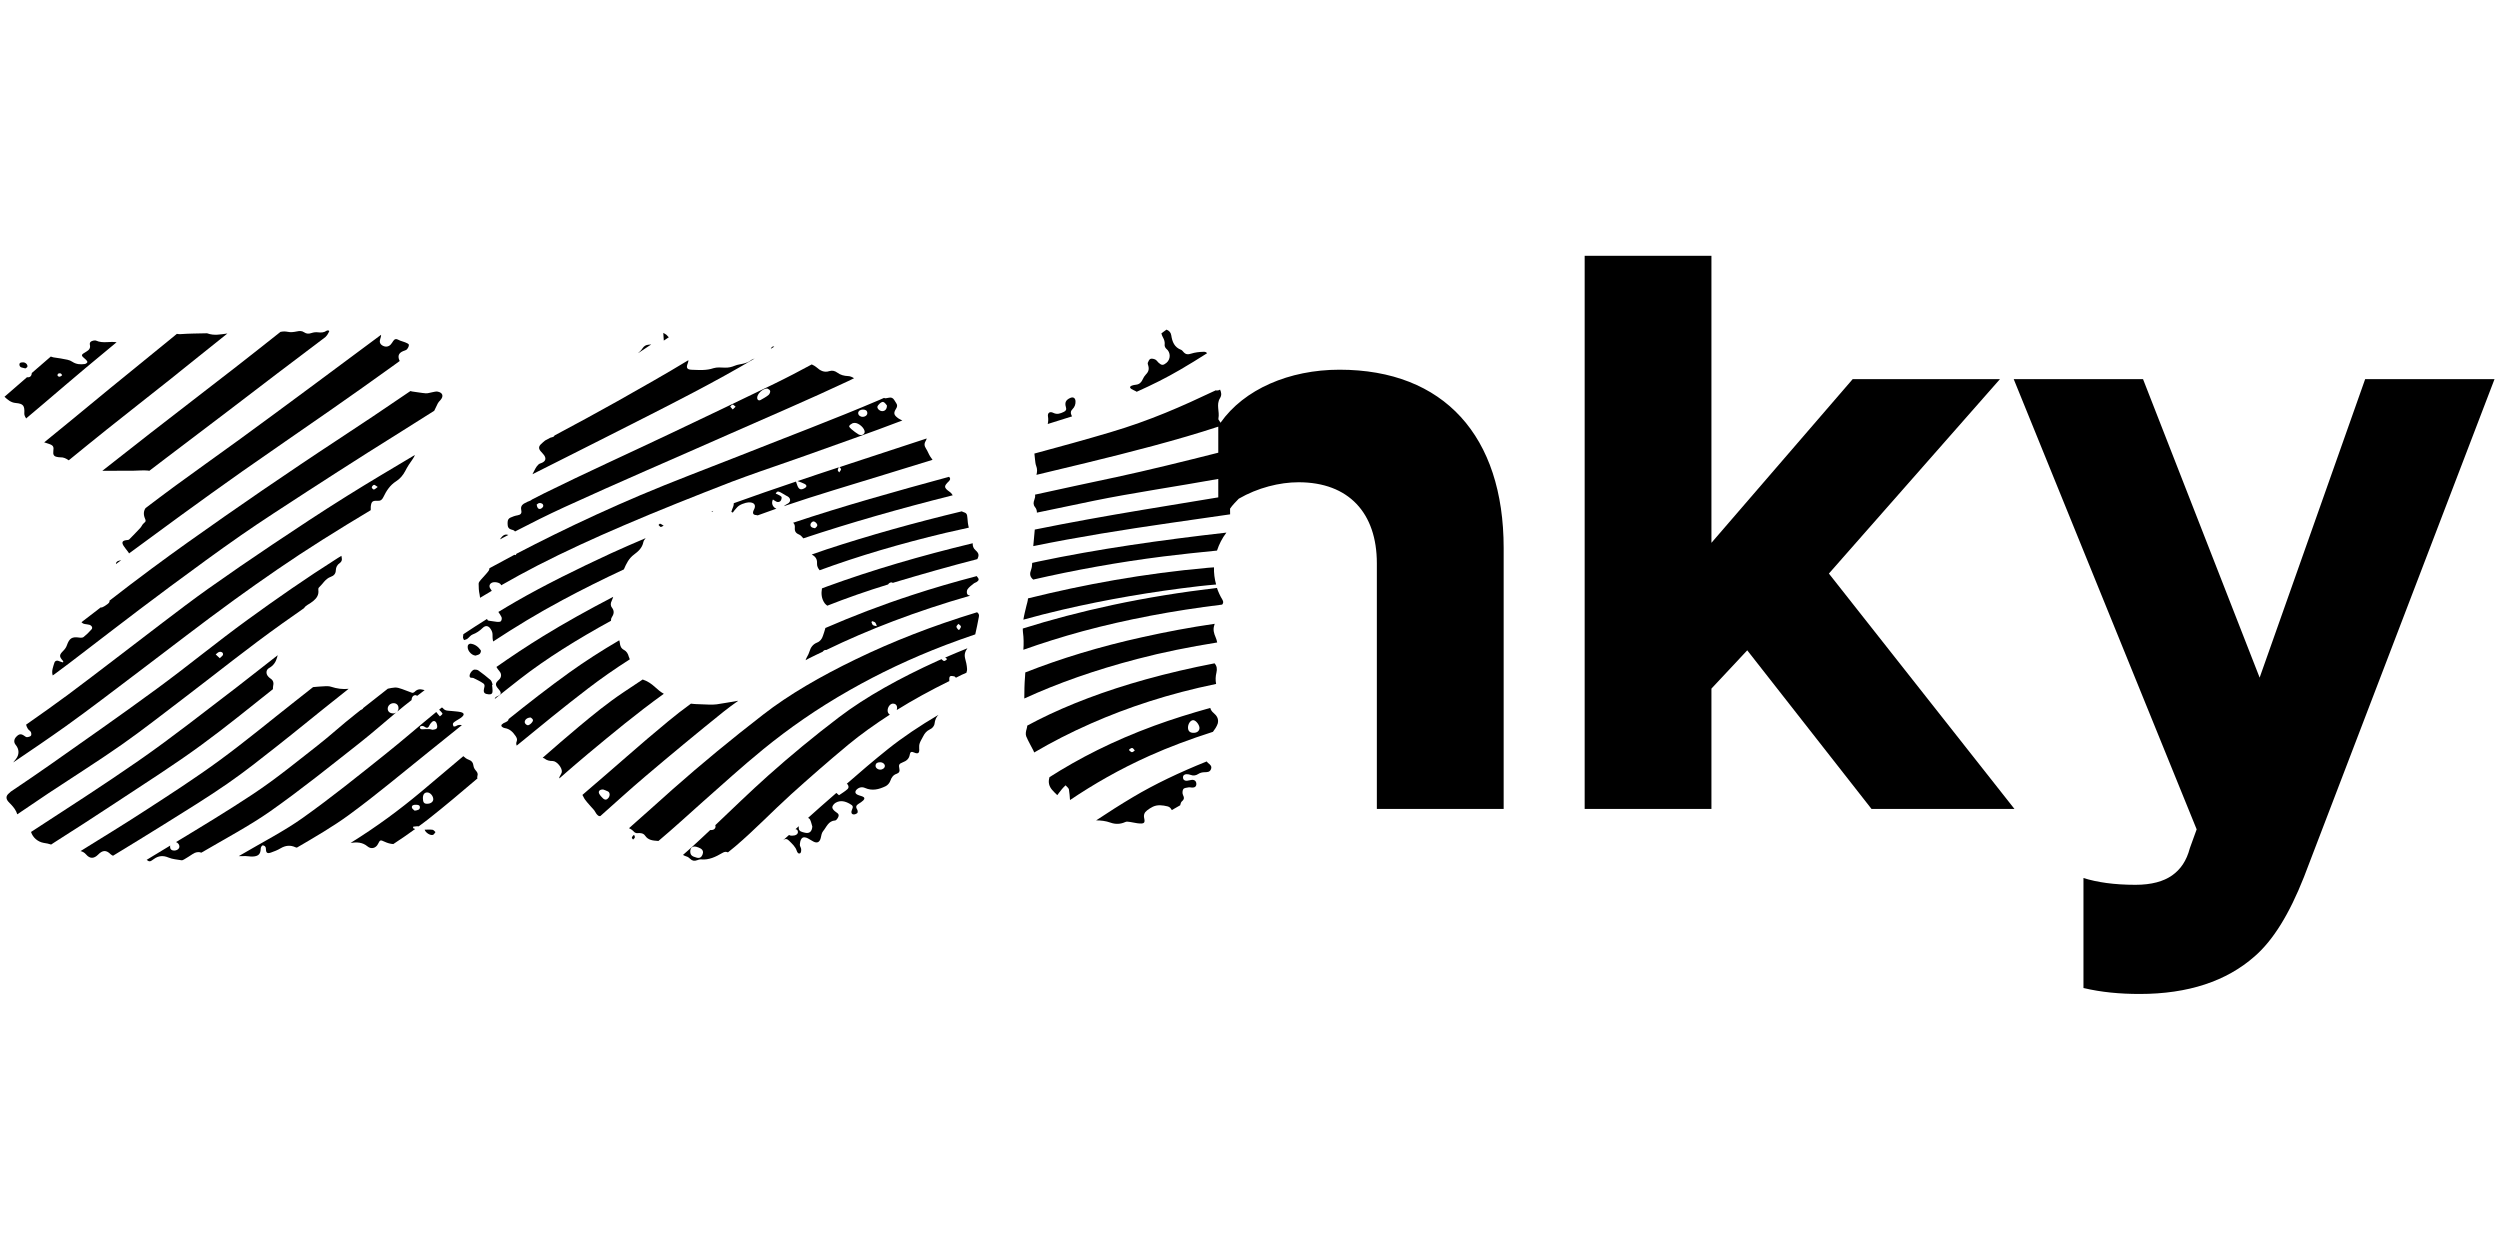 <?xml version="1.0" encoding="UTF-8" standalone="no"?><!DOCTYPE svg PUBLIC "-//W3C//DTD SVG 1.1//EN" "http://www.w3.org/Graphics/SVG/1.1/DTD/svg11.dtd"><svg width="100%" height="100%" viewBox="0 0 1024 512" version="1.1" xmlns="http://www.w3.org/2000/svg" xmlns:xlink="http://www.w3.org/1999/xlink" xml:space="preserve" style="fill-rule:evenodd;clip-rule:evenodd;stroke-linejoin:round;stroke-miterlimit:2;"><title>Zonky</title><desc>Zonky.cz is a unique Czech peer-to-peer (P2P) service that connects people who want the best loan on the market with people who want to cleverly evaluate their savings.The Zonky service is operated by Benxy, which has a license from the Czech National Bank for payment institutions and a license for a non-bank consumer credit provider.</desc>    <g transform="matrix(6.299,0,0,6.299,-2309.9,-418.042)">        <g transform="matrix(1,0,0,1,0,-326.784)">            <path d="M433.255,435.403c1.223,-0.434 2.503,-0.839 3.859,-1.208c2.834,-0.764 5.863,-1.338 9.067,-1.729c0.078,-0.088 0.096,-0.186 0.018,-0.317c-0.152,-0.249 -0.268,-0.507 -0.358,-0.768c-2.328,0.276 -4.595,0.64 -6.787,1.109c-2.073,0.445 -4.015,0.957 -5.837,1.532c0.003,0.078 0,0.158 0.011,0.239c0.052,0.383 0.054,0.758 0.027,1.142" style="fill-rule:nonzero;"/>        </g>        <g transform="matrix(1,0,0,1,0,-330.08)">            <path d="M444.708,434.56c0.359,-0.043 0.719,-0.071 1.08,-0.106c-0.103,-0.369 -0.15,-0.743 -0.138,-1.115c-0.127,0.01 -0.258,0.018 -0.388,0.028c-4.189,0.373 -8.05,1.084 -11.708,1.991l0,0.025c-0.013,0.15 -0.061,0.299 -0.098,0.444c-0.071,0.304 -0.153,0.609 -0.201,0.914c0.83,-0.229 1.671,-0.449 2.548,-0.65c2.829,-0.656 5.775,-1.168 8.905,-1.531" style="fill-rule:nonzero;"/>        </g>        <g transform="matrix(1,0,0,1,0,-312.771)">            <path d="M429.094,420.087c-0.023,0.002 -0.046,0.005 -0.071,0.005c-0.043,-0.065 -0.12,-0.133 -0.12,-0.201c-0.003,-0.06 0.08,-0.123 0.125,-0.186c0.058,0.058 0.156,0.104 0.166,0.169c0.01,0.063 -0.063,0.143 -0.1,0.213m1.267,-0.841c0.033,-0.138 -0.017,-0.223 -0.117,-0.296c-2.914,0.886 -5.518,1.91 -7.873,3.05c-2.307,1.115 -4.373,2.31 -6.038,3.606c-2.06,1.593 -4.027,3.214 -5.878,4.851c-0.956,0.845 -1.88,1.694 -2.845,2.535c0.116,0.05 0.226,0.123 0.337,0.244c0.044,0.05 0.142,0.085 0.209,0.077c0.191,-0.017 0.387,-0.002 0.497,0.159c0.206,0.304 0.506,0.323 0.817,0.346c0.022,0.003 0.04,0 0.06,0c1,-0.841 1.929,-1.7 2.889,-2.553c1.29,-1.14 2.553,-2.29 3.931,-3.415c1.644,-1.338 3.485,-2.634 5.637,-3.851c1.862,-1.057 3.912,-2.044 6.232,-2.928c0.619,-0.236 1.257,-0.462 1.907,-0.683c0.092,-0.377 0.158,-0.76 0.235,-1.142" style="fill-rule:nonzero;"/>        </g>        <g transform="matrix(1,0,0,1,0,-309.111)">            <path d="M412.383,431.07c-0.075,0.163 -0.184,0.228 -0.37,0.178c-0.313,-0.08 -0.411,-0.168 -0.419,-0.394c-0.002,-0.249 0.143,-0.371 0.383,-0.317c0.098,0.026 0.198,0.063 0.287,0.113c0.162,0.096 0.198,0.241 0.119,0.42m15.786,-12.833c0.035,0.021 0.068,0.048 0.103,0.066c-0.002,0.024 -0.002,0.047 -0.002,0.073c-0.061,0.03 -0.131,0.098 -0.179,0.082c-0.058,-0.017 -0.108,-0.068 -0.158,-0.117c-0.077,0.037 -0.16,0.07 -0.238,0.102c-2.478,1.125 -4.665,2.335 -6.419,3.666c-1.639,1.245 -3.17,2.513 -4.613,3.799c-1.198,1.069 -2.305,2.152 -3.443,3.229c0.008,0.027 0.023,0.055 0.018,0.085c-0.005,0.143 -0.121,0.235 -0.295,0.233c-0.018,0 -0.033,-0.004 -0.049,-0.007c-0.397,0.376 -0.798,0.751 -1.21,1.125c-0.185,0.165 -0.372,0.334 -0.563,0.497c0.073,0.037 0.145,0.078 0.228,0.1c0.09,0.023 0.172,0.088 0.24,0.153c0.13,0.133 0.273,0.156 0.444,0.093c0.082,-0.03 0.178,-0.062 0.26,-0.055c0.521,0.051 0.963,-0.171 1.388,-0.419c0.131,-0.078 0.231,-0.096 0.364,-0.038c0.15,-0.125 0.313,-0.25 0.458,-0.373c1.306,-1.11 2.391,-2.26 3.631,-3.385c1.208,-1.09 2.446,-2.174 3.741,-3.249c0.815,-0.673 1.723,-1.318 2.696,-1.949c-0.085,-0.055 -0.141,-0.142 -0.143,-0.253c-0.007,-0.233 0.165,-0.465 0.349,-0.465c0.155,0 0.26,0.103 0.265,0.25c0,0.057 -0.007,0.112 -0.021,0.17c1.048,-0.656 2.198,-1.283 3.426,-1.889c-0.003,-0.009 -0.01,-0.017 -0.01,-0.025c0,-0.095 -0.01,-0.222 0.045,-0.274c0.05,-0.046 0.183,-0.027 0.276,-0.004c0.042,0.007 0.075,0.058 0.112,0.09c0.133,-0.063 0.255,-0.13 0.388,-0.195c0.096,-0.043 0.196,-0.084 0.291,-0.126c0.03,-0.086 0.051,-0.174 0.043,-0.269c-0.013,-0.223 -0.065,-0.447 -0.125,-0.665c-0.065,-0.254 0,-0.463 0.15,-0.661c-0.492,0.198 -0.975,0.399 -1.448,0.605" style="fill-rule:nonzero;"/>        </g>        <g transform="matrix(1,0,0,1,0,-334.946)">            <path d="M433.891,439.001c2.689,-0.617 5.498,-1.129 8.459,-1.504c1.153,-0.146 2.325,-0.264 3.496,-0.382c0.135,-0.409 0.331,-0.803 0.611,-1.169c-4.222,0.479 -8.358,1.064 -12.257,1.887c-0.126,0.028 -0.246,0.055 -0.371,0.083c-0.007,0.151 -0.018,0.299 -0.068,0.432c-0.1,0.261 -0.1,0.452 0.123,0.642c0.005,0.003 0.005,0.008 0.007,0.01" style="fill-rule:nonzero;"/>        </g>        <g transform="matrix(1,0,0,1,0,-308.614)">            <path d="M406.278,426.859c-0.101,0.139 -0.231,0.158 -0.362,0.033c-0.092,-0.088 -0.182,-0.186 -0.242,-0.296c-0.078,-0.159 0.019,-0.281 0.253,-0.279c0.075,0.03 0.208,0.068 0.323,0.13c0.128,0.076 0.133,0.272 0.028,0.412m6.031,-6.081c-0.221,-0.01 -0.449,-0.01 -0.669,-0.043c-0.522,0.38 -1.02,0.764 -1.491,1.156c-1.815,1.493 -3.498,3.015 -5.267,4.519c-0.098,0.088 -0.201,0.175 -0.301,0.261c0.02,0.038 0.043,0.068 0.063,0.115c0.054,0.131 0.151,0.249 0.243,0.361c0.145,0.179 0.308,0.343 0.456,0.515c0.058,0.071 0.09,0.159 0.145,0.232c0.103,0.127 0.163,0.171 0.258,0.153c0.963,-0.853 1.897,-1.71 2.894,-2.556c1.674,-1.421 3.383,-2.837 5.131,-4.241c0.294,-0.236 0.617,-0.467 0.935,-0.695c-0.007,0 -0.012,-0.006 -0.02,-0.003c-0.456,0.076 -0.915,0.161 -1.373,0.228c-0.158,0.023 -0.321,0.018 -0.481,0.018c-0.173,-0.002 -0.348,-0.012 -0.523,-0.02" style="fill-rule:nonzero;"/>        </g>        <g transform="matrix(1,0,0,1,0,-326.874)">            <path d="M423.476,433.889c-0.052,-0.038 -0.068,-0.133 -0.103,-0.201c0.02,-0.017 0.041,-0.035 0.058,-0.055c0.065,0.03 0.15,0.043 0.192,0.091c0.053,0.065 0.071,0.155 0.104,0.233c-0.083,-0.02 -0.186,-0.02 -0.251,-0.068m6.745,-3.186c-1.448,0.379 -2.856,0.788 -4.207,1.233c-2.02,0.66 -3.886,1.381 -5.64,2.143l0,0.026c-0.04,0.163 -0.101,0.322 -0.153,0.482c-0.063,0.203 -0.185,0.362 -0.383,0.439c-0.271,0.109 -0.414,0.315 -0.494,0.583c-0.037,0.11 -0.08,0.223 -0.143,0.319c-0.049,0.078 -0.077,0.163 -0.11,0.243c0.088,-0.045 0.17,-0.093 0.259,-0.138c0.275,-0.143 0.575,-0.276 0.856,-0.414c0.05,-0.068 0.115,-0.113 0.186,-0.115c0.014,-0.003 0.025,0.005 0.039,0.007c2.75,-1.336 5.846,-2.526 9.362,-3.535c-0.076,-0.018 -0.148,-0.043 -0.18,-0.091c-0.054,-0.072 -0.043,-0.251 0.014,-0.331c0.1,-0.143 0.255,-0.251 0.393,-0.364c0.056,-0.048 0.128,-0.063 0.188,-0.1c0.171,-0.109 0.178,-0.193 0.045,-0.344c-0.014,-0.015 -0.019,-0.028 -0.032,-0.043" style="fill-rule:nonzero;"/>        </g>        <g transform="matrix(1,0,0,1,0,-309.209)">            <path d="M444.255,423.226c-0.213,-0.017 -0.318,-0.168 -0.291,-0.411c0.032,-0.241 0.198,-0.429 0.361,-0.407c0.175,0.025 0.403,0.344 0.381,0.535c-0.023,0.196 -0.201,0.308 -0.451,0.283m-3.938,1.261c-0.058,0.002 -0.119,-0.073 -0.179,-0.113c0,-0.028 0.005,-0.054 0.005,-0.079c0.068,-0.029 0.143,-0.097 0.195,-0.08c0.065,0.018 0.111,0.104 0.163,0.161c-0.059,0.041 -0.12,0.111 -0.185,0.111m5.44,-1.574c0.055,-0.094 0.11,-0.193 0.14,-0.294c0.07,-0.29 -0.053,-0.5 -0.273,-0.683c-0.125,-0.103 -0.186,-0.211 -0.215,-0.327c-1.266,0.352 -2.487,0.734 -3.644,1.158c-2.688,0.987 -4.893,2.121 -6.816,3.347c-0.001,0.007 0,0.017 -0.001,0.025c-0.091,0.314 -0.018,0.572 0.18,0.803c0.103,0.123 0.22,0.229 0.333,0.339c0.101,-0.133 0.195,-0.266 0.301,-0.392c0.072,-0.09 0.158,-0.167 0.238,-0.248c0.075,0.091 0.2,0.171 0.218,0.269c0.039,0.225 0.053,0.459 0.07,0.69c1.518,-1.02 3.194,-1.994 5.164,-2.877c1.27,-0.57 2.656,-1.088 4.131,-1.56c0.058,-0.083 0.121,-0.165 0.174,-0.25" style="fill-rule:nonzero;"/>        </g>        <g transform="matrix(1,0,0,1,0,-315.202)">            <path d="M433.907,430.376c0.017,0.041 0.035,0.081 0.052,0.123c1.128,-0.664 2.358,-1.298 3.711,-1.893c2.357,-1.036 5.041,-1.931 8.118,-2.563c-0.05,-0.249 -0.037,-0.495 0.021,-0.739c0.054,-0.236 0.032,-0.424 -0.123,-0.602c-1.547,0.299 -3.037,0.645 -4.47,1.044c-2.662,0.741 -5.002,1.628 -7.016,2.642c-0.236,0.118 -0.462,0.243 -0.692,0.364c-0.01,0.073 -0.017,0.143 -0.042,0.219c-0.048,0.145 -0.078,0.338 -0.028,0.474c0.13,0.321 0.316,0.621 0.469,0.931" style="fill-rule:nonzero;"/>        </g>        <g transform="matrix(1,0,0,1,0,-305.234)">            <path d="M423.947,421.647c-0.168,-0.003 -0.313,-0.12 -0.304,-0.264c0.014,-0.174 0.147,-0.213 0.284,-0.215c0.172,-0.01 0.323,0.109 0.321,0.24c0,0.128 -0.141,0.239 -0.301,0.239m-2.175,0.919c0.007,0.007 0.012,0.007 0.02,0.012c0.111,0.091 0.125,0.246 0.03,0.332c-0.158,0.148 -0.35,0.258 -0.556,0.402c-0.068,-0.061 -0.125,-0.106 -0.172,-0.151c-0.344,0.304 -0.69,0.605 -1.036,0.906c-0.268,0.239 -0.534,0.477 -0.801,0.715c0.045,0.031 0.097,0.056 0.127,0.114c0.071,0.143 0.101,0.301 0.147,0.455c-0.027,0.33 -0.194,0.476 -0.507,0.391c-0.154,-0.043 -0.354,-0.061 -0.376,-0.279c-0.005,-0.047 0,-0.093 0.002,-0.138c-0.072,0.062 -0.143,0.128 -0.213,0.193c0.083,0.011 0.15,0.048 0.158,0.174c0.005,0.16 -0.15,0.25 -0.396,0.25c-0.073,0 -0.136,-0.014 -0.183,-0.047c-0.125,0.113 -0.25,0.229 -0.38,0.341c0.132,-0.11 0.255,-0.098 0.375,0.026c0.201,0.201 0.421,0.386 0.511,0.672c0.03,0.098 0.111,0.216 0.223,0.146c0.058,-0.035 0.068,-0.178 0.06,-0.268c-0.007,-0.093 -0.089,-0.186 -0.085,-0.275c0.01,-0.14 0.03,-0.308 0.116,-0.411c0.1,-0.123 0.272,-0.083 0.413,-0.008c0.12,0.063 0.23,0.144 0.351,0.204c0.245,0.128 0.406,0.045 0.476,-0.221c0.037,-0.159 0.06,-0.339 0.155,-0.453c0.226,-0.268 0.339,-0.672 0.789,-0.697c0.056,-0.003 0.115,-0.083 0.154,-0.141c0.125,-0.21 0.084,-0.283 -0.121,-0.417c-0.102,-0.067 -0.225,-0.198 -0.223,-0.298c0.002,-0.104 0.121,-0.242 0.229,-0.302c0.307,-0.172 0.613,-0.09 0.901,0.073c0.228,0.128 0.243,0.176 0.143,0.408c-0.053,0.119 -0.045,0.243 0.075,0.28c0.081,0.025 0.21,-0.022 0.278,-0.085c0.042,-0.032 0.03,-0.176 -0.013,-0.239c-0.11,-0.173 -0.049,-0.271 0.101,-0.364c0.105,-0.065 0.213,-0.133 0.3,-0.218c0.113,-0.108 0.088,-0.206 -0.062,-0.261c-0.106,-0.043 -0.228,-0.063 -0.329,-0.118c-0.152,-0.08 -0.157,-0.211 -0.034,-0.332c0.157,-0.148 0.353,-0.183 0.54,-0.098c0.469,0.208 0.907,0.091 1.329,-0.11c0.138,-0.062 0.27,-0.218 0.318,-0.362c0.077,-0.223 0.19,-0.377 0.411,-0.451c0.163,-0.056 0.213,-0.169 0.173,-0.337c-0.053,-0.239 -0.023,-0.313 0.209,-0.402c0.255,-0.096 0.429,-0.235 0.47,-0.515c0.022,-0.165 0.113,-0.208 0.275,-0.13c0.273,0.123 0.366,0.038 0.336,-0.267c-0.01,-0.115 0,-0.243 0.04,-0.353c0.055,-0.151 0.148,-0.286 0.22,-0.432c0.096,-0.194 0.222,-0.347 0.421,-0.441c0.173,-0.079 0.301,-0.214 0.323,-0.41c0.026,-0.214 0.1,-0.392 0.247,-0.545c-1.208,0.713 -2.316,1.454 -3.287,2.23c-0.928,0.742 -1.808,1.496 -2.672,2.252" style="fill-rule:nonzero;"/>        </g>        <g transform="matrix(1,0,0,1,0,-321.283)">            <path d="M445.695,428.212c-1.601,0.231 -3.149,0.525 -4.655,0.859c-2.844,0.625 -5.377,1.406 -7.66,2.304c-0.004,0.098 -0.012,0.194 -0.018,0.292c-0.039,0.464 -0.044,0.934 -0.047,1.403c2.16,-0.991 4.598,-1.853 7.349,-2.571c1.644,-0.432 3.388,-0.783 5.194,-1.072c-0.022,-0.118 -0.055,-0.231 -0.1,-0.333c-0.113,-0.259 -0.182,-0.503 -0.092,-0.779c0.01,-0.035 0.019,-0.067 0.029,-0.103" style="fill-rule:nonzero;"/>        </g>        <g transform="matrix(1,0,0,1,0,-312.463)">            <path d="M408.5,423.015c-0.401,0.269 -0.804,0.533 -1.203,0.801c-1.099,0.733 -2.037,1.506 -2.969,2.283c-0.797,0.662 -1.564,1.336 -2.332,2.005c0.037,0.016 0.08,0.021 0.11,0.043c0.16,0.133 0.338,0.169 0.541,0.169c0.267,0 0.626,0.439 0.596,0.704c-0.002,0.046 -0.023,0.088 -0.045,0.129c-0.09,0.161 -0.138,0.236 -0.118,0.299c0.607,-0.53 1.215,-1.06 1.847,-1.587c1.586,-1.318 3.172,-2.641 4.948,-3.916c-0.21,-0.116 -0.395,-0.277 -0.574,-0.44c-0.242,-0.221 -0.497,-0.39 -0.801,-0.49" style="fill-rule:nonzero;"/>        </g>        <g transform="matrix(1,0,0,1,0,-332.556)">            <path d="M420.158,437.183c-0.059,0.337 -0.035,0.67 0.18,0.971c0.043,0.058 0.106,0.106 0.166,0.154c1.248,-0.492 2.564,-0.954 3.951,-1.38c0.054,-0.079 0.13,-0.142 0.236,-0.136c0.03,0 0.045,0.024 0.073,0.034c0.042,-0.012 0.085,-0.029 0.13,-0.042c1.751,-0.522 3.53,-1.032 5.367,-1.504c0.123,-0.246 0.108,-0.376 -0.115,-0.577c-0.153,-0.133 -0.192,-0.279 -0.186,-0.455c-3.37,0.811 -6.544,1.74 -9.471,2.81c-0.112,0.04 -0.216,0.085 -0.331,0.125" style="fill-rule:nonzero;"/>        </g>        <g transform="matrix(1,0,0,1,0,-304.147)">            <path d="M443.857,420.856c0.089,-0.005 0.192,0.015 0.28,0.048c0.183,0.069 0.336,0.04 0.503,-0.068c0.108,-0.073 0.259,-0.106 0.396,-0.108c0.173,-0.005 0.336,0 0.414,-0.188c0.087,-0.201 -0.048,-0.304 -0.183,-0.41c-0.04,-0.032 -0.059,-0.071 -0.091,-0.103c-1.778,0.714 -3.382,1.479 -4.791,2.317c-0.834,0.495 -1.625,1.003 -2.397,1.515c0.311,0.002 0.622,0.035 0.93,0.146c0.318,0.115 0.641,0.109 0.964,-0.038c0.086,-0.045 0.213,-0.016 0.321,-0.003c0.211,0.028 0.416,0.09 0.627,0.098c0.29,0.015 0.345,-0.06 0.282,-0.344c-0.049,-0.213 0.016,-0.379 0.186,-0.507c0.121,-0.091 0.243,-0.178 0.381,-0.241c0.305,-0.143 0.629,-0.098 0.947,-0.023c0.15,0.033 0.223,0.134 0.281,0.244c0.183,-0.105 0.361,-0.211 0.546,-0.314c0.02,-0.095 0.05,-0.208 0.116,-0.261c0.157,-0.13 0.147,-0.239 0.065,-0.412c-0.051,-0.103 -0.038,-0.287 0.022,-0.379c0.057,-0.08 0.223,-0.09 0.341,-0.112c0.075,-0.014 0.152,0.011 0.228,0.014c0.155,0.005 0.275,-0.053 0.278,-0.228c0.002,-0.189 -0.118,-0.294 -0.305,-0.271c-0.104,0.01 -0.204,0.047 -0.304,0.055c-0.143,0.013 -0.25,-0.055 -0.258,-0.204c-0.01,-0.141 0.09,-0.218 0.221,-0.223" style="fill-rule:nonzero;"/>        </g>        <g transform="matrix(1,0,0,1,0,-317.148)">            <path d="M401.013,430.673c-0.07,-0.015 -0.165,-0.1 -0.18,-0.171c-0.028,-0.171 0.145,-0.331 0.388,-0.331c0.028,0.029 0.121,0.08 0.143,0.154c0.037,0.11 -0.223,0.373 -0.351,0.348m6.272,-4.895c-0.186,-0.098 -0.253,-0.254 -0.271,-0.46c-0.005,-0.055 -0.022,-0.113 -0.037,-0.168c-1.146,0.671 -2.218,1.361 -3.21,2.069c-1.399,1.004 -2.706,2.029 -3.991,3.057c0.004,0.106 -0.086,0.161 -0.323,0.264l-0.004,0c-0.037,0.033 -0.08,0.066 -0.119,0.095c-0.03,0.054 -0.028,0.104 0.037,0.152c0.048,0.033 0.105,0.065 0.158,0.072c0.331,0.048 0.533,0.254 0.711,0.517c0.078,0.121 0.126,0.216 0.069,0.355c-0.041,0.1 -0.031,0.185 0.004,0.268c1.519,-1.245 3.035,-2.49 4.638,-3.716c0.847,-0.648 1.752,-1.28 2.716,-1.896c-0.024,-0.054 -0.049,-0.107 -0.065,-0.165c-0.05,-0.191 -0.135,-0.349 -0.313,-0.444" style="fill-rule:nonzero;"/>        </g>        <g transform="matrix(1,0,0,1,0,-336.936)">            <path d="M419.494,439.36c0.011,0.007 0.02,0.014 0.033,0.021c0.22,0.124 0.328,0.292 0.31,0.553c-0.012,0.173 0.061,0.322 0.171,0.45c2.513,-0.924 5.257,-1.732 8.173,-2.428c0.499,-0.118 1.02,-0.226 1.526,-0.342c-0.053,-0.202 -0.077,-0.414 -0.09,-0.624c-0.02,-0.262 -0.047,-0.329 -0.303,-0.405c-0.023,-0.008 -0.038,-0.022 -0.06,-0.033c-3.075,0.738 -6.016,1.56 -8.802,2.476c-0.326,0.108 -0.637,0.22 -0.958,0.332" style="fill-rule:nonzero;"/>        </g>        <g transform="matrix(1,0,0,1,0,-302.858)">            <path d="M394.489,421.49c-0.206,0.005 -0.278,-0.09 -0.281,-0.366c0,-0.239 0.1,-0.367 0.278,-0.37c0.198,-0.004 0.401,0.229 0.397,0.45c-0.006,0.164 -0.171,0.286 -0.394,0.286m-0.817,0.449c-0.046,-0.049 -0.171,-0.12 -0.18,-0.203c-0.018,-0.161 0.137,-0.186 0.263,-0.18c0.112,0.002 0.261,0.007 0.258,0.163c0,0.163 -0.143,0.193 -0.341,0.22m0.378,-1.195c-1.355,1.132 -2.846,2.24 -4.542,3.292c0.383,-0.055 0.759,-0.06 1.102,0.228c0.236,0.199 0.543,0.116 0.679,-0.16c0.138,-0.274 0.152,-0.274 0.428,-0.146c0.191,0.09 0.378,0.141 0.567,0.153c0.496,-0.32 0.964,-0.65 1.42,-0.979c-0.046,-0.02 -0.092,-0.038 -0.135,-0.058c0.006,-0.033 0.01,-0.065 0.013,-0.096c0.083,-0.009 0.17,-0.019 0.253,-0.025c0.03,-0.002 0.067,0.003 0.1,0.006c0.201,-0.151 0.408,-0.296 0.599,-0.449c1.12,-0.879 2.17,-1.774 3.222,-2.667c-0.02,-0.045 -0.024,-0.096 -0.002,-0.155c0.05,-0.159 -0.01,-0.249 -0.108,-0.363c-0.071,-0.08 -0.136,-0.192 -0.147,-0.296c-0.024,-0.21 -0.122,-0.338 -0.312,-0.404c-0.14,-0.05 -0.25,-0.135 -0.35,-0.23c-0.93,0.783 -1.85,1.566 -2.787,2.349" style="fill-rule:nonzero;"/>        </g>        <g transform="matrix(1,0,0,1,0,-305.559)">            <path d="M394.82,419.38c-0.05,-0.012 -0.108,-0.04 -0.171,-0.042c-0.103,-0.007 -0.205,0.002 -0.308,0.002c-0.088,0.002 -0.178,0.018 -0.258,-0.002c-0.038,-0.01 -0.081,-0.096 -0.071,-0.133c0.011,-0.036 0.083,-0.075 0.134,-0.078c0.057,0 0.13,0.02 0.177,0.058c0.153,0.115 0.243,0.07 0.311,-0.093c0.01,-0.03 0.03,-0.058 0.047,-0.083c0.086,-0.108 0.19,-0.256 0.327,-0.173c0.085,0.049 0.135,0.226 0.132,0.346c-0.003,0.174 -0.171,0.182 -0.32,0.198m0.45,-1.315c0.018,0.048 0.075,0.085 0.113,0.13c0.038,0.051 0.113,0.125 0.098,0.149c-0.035,0.065 -0.108,0.113 -0.168,0.165c-0.04,-0.042 -0.078,-0.088 -0.115,-0.13c-0.043,-0.051 -0.08,-0.108 -0.121,-0.156c-1.132,0.924 -2.202,1.86 -3.354,2.779c-1.732,1.381 -3.446,2.767 -5.332,4.11c-1.165,0.832 -2.634,1.59 -3.979,2.381c-0.058,0.035 -0.115,0.068 -0.176,0.102c0.153,-0.002 0.309,-0.004 0.461,-0.002c0.143,0.002 0.281,0.035 0.424,0.031c0.401,-0.016 0.535,-0.163 0.543,-0.533c0,-0.07 0.081,-0.193 0.118,-0.193c0.123,-0.003 0.221,0.08 0.219,0.221c0,0.251 0.075,0.331 0.317,0.248c0.218,-0.075 0.439,-0.161 0.637,-0.281c0.323,-0.191 0.639,-0.221 0.977,-0.063c0.027,0.013 0.052,0.01 0.08,0.02c1.191,-0.695 2.383,-1.391 3.39,-2.129c1.807,-1.323 3.421,-2.691 5.109,-4.04c0.747,-0.597 1.488,-1.198 2.232,-1.795c-0.127,-0.033 -0.255,-0.023 -0.395,0.065c-0.04,0.025 -0.143,0.028 -0.151,0.014c-0.027,-0.059 -0.053,-0.149 -0.027,-0.194c0.035,-0.068 0.117,-0.116 0.183,-0.161c0.13,-0.085 0.273,-0.153 0.39,-0.254c0.176,-0.15 0.151,-0.263 -0.075,-0.319c-0.2,-0.044 -0.41,-0.049 -0.616,-0.074c-0.196,-0.021 -0.403,0.009 -0.546,-0.187c-0.01,-0.017 -0.038,-0.027 -0.067,-0.037c-0.053,0.047 -0.115,0.09 -0.169,0.133" style="fill-rule:nonzero;"/>        </g>        <g transform="matrix(1,0,0,1,0,-341.255)">            <path d="M419.582,441.531c0.111,-0.03 0.304,0.164 0.269,0.272c-0.021,0.075 -0.108,0.128 -0.144,0.168c-0.205,-0.028 -0.318,-0.098 -0.295,-0.256c0.01,-0.07 0.098,-0.168 0.17,-0.184m-1.188,0.405c-0.02,0.229 0.059,0.356 0.276,0.444c0.11,0.046 0.193,0.148 0.276,0.249c3.062,-1.02 6.296,-1.941 9.661,-2.787c0.018,-0.005 0.035,-0.008 0.053,-0.013c-0.045,-0.082 -0.105,-0.158 -0.196,-0.223c-0.391,-0.277 -0.392,-0.365 -0.052,-0.693c0.105,-0.104 0.11,-0.196 0.01,-0.286c-3.468,0.944 -6.905,1.905 -10.14,2.987c0.082,0.064 0.125,0.166 0.112,0.322" style="fill-rule:nonzero;"/>        </g>        <g transform="matrix(1,0,0,1,0,-323.006)">            <path d="M399.014,434.663c-0.088,0.041 -0.121,0.098 -0.133,0.161c0.546,-0.435 1.087,-0.871 1.644,-1.303c1.708,-1.328 3.723,-2.581 5.913,-3.781c0,-0.078 0.012,-0.161 0.048,-0.214c0.147,-0.223 0.185,-0.419 0.015,-0.643c-0.105,-0.138 -0.091,-0.293 -0.015,-0.442c0.042,-0.085 0.065,-0.172 0.097,-0.259c-1.593,0.83 -3.126,1.678 -4.548,2.552c-1.067,0.655 -2.077,1.329 -3.046,2.008c0.05,0.094 0.117,0.182 0.193,0.272c0.168,0.191 0.128,0.422 -0.028,0.559c-0.251,0.219 -0.257,0.342 -0.042,0.591c0.23,0.265 0.217,0.361 -0.098,0.499" style="fill-rule:nonzero;"/>        </g>        <g transform="matrix(1,0,0,1,0,-340.768)">            <path d="M412.965,440.399c0.027,0.007 0.058,0.015 0.078,0.007c0.017,-0.004 0.03,-0.027 0.042,-0.052c-0.04,0.012 -0.079,0.03 -0.12,0.045" style="fill-rule:nonzero;"/>        </g>        <g transform="matrix(1,0,0,1,0,-306.512)">            <path d="M376.717,428.737c0.293,-0.213 0.596,-0.246 0.947,-0.096c0.26,0.111 0.563,0.128 0.847,0.177c0.055,0.009 0.125,-0.028 0.18,-0.061c0.183,-0.108 0.363,-0.221 0.541,-0.341c0.201,-0.136 0.389,-0.161 0.573,-0.093c1.517,-0.89 3.146,-1.756 4.476,-2.689c2.075,-1.462 3.939,-2.971 5.843,-4.467c0.824,-0.65 1.573,-1.316 2.36,-1.971c-0.052,0.04 -0.117,0.073 -0.202,0.073c-0.214,0 -0.357,-0.116 -0.361,-0.299c-0.006,-0.196 0.167,-0.364 0.375,-0.367c0.198,-0.003 0.329,0.128 0.326,0.329c0,0.093 -0.038,0.161 -0.08,0.219c0.3,-0.254 0.609,-0.5 0.927,-0.746c0.002,-0.077 0.022,-0.161 0.081,-0.243c0.035,-0.048 0.144,-0.095 0.195,-0.078c0.032,0.01 0.063,0.027 0.095,0.04c0.16,-0.123 0.321,-0.246 0.481,-0.367c-0.035,-0.007 -0.068,-0.02 -0.106,-0.028c-0.207,-0.059 -0.391,-0.027 -0.548,0.142c-0.035,0.037 -0.115,0.072 -0.16,0.058c-0.221,-0.074 -0.431,-0.169 -0.649,-0.242c-0.151,-0.048 -0.309,-0.11 -0.461,-0.101c-0.159,0.011 -0.313,0.041 -0.469,0.076c-0.536,0.419 -1.07,0.838 -1.601,1.258c-0.002,0.002 0,0.002 0,0.005c-0.023,0.058 -0.098,0.103 -0.173,0.13c-0.115,0.093 -0.233,0.184 -0.35,0.277c-0.863,0.675 -1.612,1.375 -2.478,2.05c-1.351,1.053 -2.644,2.122 -4.168,3.134c-1.593,1.057 -3.299,2.089 -5.003,3.119c0.125,0.045 0.223,0.165 0.22,0.296c-0.005,0.145 -0.158,0.259 -0.356,0.256c-0.16,-0.003 -0.252,-0.095 -0.252,-0.253c0.002,-0.026 0.009,-0.048 0.014,-0.073c-0.359,0.218 -0.722,0.436 -1.08,0.653c-0.148,0.094 -0.303,0.185 -0.456,0.278c0.186,0.143 0.226,0.124 0.472,-0.055" style="fill-rule:nonzero;"/>        </g>        <g transform="matrix(1,0,0,1,0,-345.243)">            <path d="M426.969,440.121c-1.905,0.628 -3.816,1.248 -5.713,1.876c0.02,-0.003 0.04,-0.003 0.063,-0.003c0.025,0.047 0.09,0.103 0.08,0.143c-0.02,0.067 -0.078,0.128 -0.12,0.19c-0.032,-0.047 -0.091,-0.095 -0.093,-0.142c0,-0.063 0.043,-0.126 0.067,-0.188c-0.459,0.15 -0.921,0.298 -1.375,0.454c-0.436,0.145 -0.872,0.294 -1.31,0.442c0.172,0.06 0.32,0.11 0.451,0.178c0.176,0.087 0.165,0.203 -0.006,0.291c-0.215,0.118 -0.345,0.08 -0.443,-0.146c-0.035,-0.085 -0.062,-0.178 -0.103,-0.291c-1.365,0.462 -2.721,0.927 -4.044,1.406c0,0.083 -0.008,0.166 -0.043,0.242c-0.052,0.1 -0.076,0.213 -0.115,0.323c0.031,0.015 0.063,0.03 0.096,0.045c0.043,-0.057 0.079,-0.12 0.127,-0.17c0.093,-0.103 0.176,-0.219 0.291,-0.289c0.128,-0.083 0.278,-0.135 0.429,-0.176c0.11,-0.03 0.23,-0.04 0.34,-0.02c0.233,0.043 0.306,0.198 0.208,0.42c-0.013,0.03 -0.027,0.057 -0.043,0.088c-0.082,0.188 -0.035,0.301 0.168,0.308c0.036,0.002 0.063,0.015 0.098,0.02c0.361,-0.13 0.722,-0.263 1.088,-0.391c0.04,-0.016 0.085,-0.028 0.127,-0.043c-0.035,-0.015 -0.069,-0.031 -0.108,-0.058c-0.17,-0.136 -0.217,-0.344 -0.117,-0.54c0.15,0.091 0.301,0.249 0.479,0.111c0.069,-0.05 0.112,-0.241 0.072,-0.289c-0.08,-0.093 -0.225,-0.13 -0.371,-0.206c0.025,-0.03 0.058,-0.11 0.111,-0.126c0.057,-0.019 0.138,0.008 0.195,0.041c0.13,0.065 0.25,0.15 0.375,0.218c0.131,0.063 0.251,0.133 0.255,0.291c0,0.156 -0.122,0.214 -0.241,0.277c-0.061,0.032 -0.114,0.075 -0.166,0.118c2.127,-0.724 4.385,-1.386 6.595,-2.069c1.022,-0.319 2.049,-0.633 3.076,-0.947c-0.044,-0.067 -0.09,-0.132 -0.14,-0.197c-0.11,-0.164 -0.173,-0.363 -0.283,-0.528c-0.117,-0.179 -0.135,-0.324 -0.015,-0.515c0.025,-0.038 0.042,-0.096 0.058,-0.148" style="fill-rule:nonzero;"/>        </g>        <g transform="matrix(1,0,0,1,0,-360.357)">            <path d="M440.281,452.019c0.092,0.057 0.195,0.095 0.293,0.148c0.017,0.01 0.035,0.02 0.05,0.032c1.005,-0.449 1.956,-0.925 2.814,-1.428c0.608,-0.354 1.193,-0.713 1.761,-1.077c-0.04,-0.066 -0.115,-0.1 -0.228,-0.095c-0.271,0.007 -0.551,0.037 -0.807,0.12c-0.2,0.065 -0.343,0.061 -0.481,-0.088c-0.052,-0.052 -0.1,-0.128 -0.162,-0.156c-0.449,-0.165 -0.586,-0.526 -0.651,-0.956c-0.026,-0.175 -0.143,-0.302 -0.309,-0.361c-0.108,0.08 -0.215,0.157 -0.329,0.238l0,0.006c0.016,0.084 0.051,0.172 0.093,0.247c0.093,0.161 0.141,0.322 0.116,0.512c-0.008,0.076 0.047,0.189 0.11,0.242c0.29,0.233 0.295,0.682 0,0.921c-0.205,0.163 -0.303,0.166 -0.496,-0.007c-0.08,-0.068 -0.133,-0.171 -0.221,-0.214c-0.095,-0.045 -0.231,-0.077 -0.318,-0.042c-0.078,0.03 -0.13,0.155 -0.168,0.248c-0.019,0.051 0.008,0.124 0.025,0.181c0.073,0.229 0.021,0.411 -0.15,0.582c-0.085,0.09 -0.16,0.206 -0.21,0.322c-0.089,0.198 -0.221,0.326 -0.444,0.347c-0.09,0.009 -0.178,0.027 -0.264,0.057c-0.135,0.053 -0.149,0.14 -0.024,0.221" style="fill-rule:nonzero;"/>        </g>        <g transform="matrix(1,0,0,1,0,-353.903)">            <path d="M436.422,447.344c-0.01,-0.017 -0.022,-0.037 -0.032,-0.057c-0.076,-0.153 -0.071,-0.286 0.06,-0.412c0.145,-0.143 0.208,-0.324 0.195,-0.525c-0.015,-0.208 -0.155,-0.289 -0.343,-0.203c-0.281,0.123 -0.373,0.299 -0.281,0.595c0.053,0.168 -0.005,0.249 -0.14,0.312c-0.218,0.105 -0.426,0.188 -0.681,0.062c-0.226,-0.115 -0.387,0.003 -0.344,0.246c0.028,0.168 0.016,0.324 -0.017,0.479c0.524,-0.165 1.059,-0.328 1.583,-0.497" style="fill-rule:nonzero;"/>        </g>        <g transform="matrix(1,0,0,1,0,-330.562)">            <path d="M397.097,438.468c0.12,-0.087 0.211,-0.233 0.341,-0.281c0.255,-0.094 0.46,-0.236 0.656,-0.426c0.195,-0.189 0.386,-0.149 0.531,0.085c0.06,0.095 0.111,0.215 0.111,0.323c-0.005,0.161 0.002,0.32 0.042,0.473c1.413,-0.926 2.901,-1.838 4.526,-2.704c1.265,-0.678 2.595,-1.341 3.973,-1.984c0,-0.003 0.003,-0.005 0.003,-0.007c0.155,-0.364 0.32,-0.711 0.661,-0.961c0.271,-0.2 0.529,-0.43 0.602,-0.802c0.02,-0.095 0.082,-0.181 0.153,-0.264c-0.765,0.326 -1.531,0.656 -2.263,0.992c-2.173,1.007 -4.282,2.042 -6.184,3.136c-0.386,0.221 -0.759,0.447 -1.135,0.673c0.075,0.108 0.155,0.216 0.208,0.336c0.031,0.071 0.013,0.198 -0.038,0.261c-0.035,0.051 -0.158,0.053 -0.238,0.049c-0.172,-0.014 -0.34,-0.056 -0.513,-0.071c-0.106,-0.01 -0.143,-0.052 -0.148,-0.125c-0.526,0.329 -1.043,0.662 -1.546,0.998c-0.01,0.063 -0.019,0.131 -0.023,0.199c-0.002,0.058 0.043,0.121 0.066,0.183c0.072,-0.025 0.157,-0.04 0.215,-0.083" style="fill-rule:nonzero;"/>        </g>        <g transform="matrix(1,0,0,1,0,-342.566)">            <path d="M422.13,436.465c0.05,-0.029 0.123,-0.025 0.16,-0.033c0.269,0 0.644,0.342 0.647,0.585c0.003,0.066 -0.073,0.164 -0.138,0.186c-0.074,0.028 -0.19,0.02 -0.258,-0.02c-0.165,-0.098 -0.318,-0.218 -0.468,-0.343c-0.063,-0.053 -0.16,-0.151 -0.146,-0.198c0.026,-0.074 0.123,-0.131 0.203,-0.177m0.689,-0.9c0.146,0.004 0.276,0.039 0.288,0.218c0.011,0.141 -0.127,0.253 -0.303,0.255c-0.163,0 -0.291,-0.11 -0.291,-0.245c0.003,-0.128 0.128,-0.228 0.306,-0.228m1.331,-0.493c0.108,0.039 0.185,0.175 0.233,0.228c0.002,0.241 -0.127,0.365 -0.301,0.367c-0.157,0.002 -0.323,-0.141 -0.321,-0.273c0.006,-0.114 0.269,-0.365 0.389,-0.322m-26.224,12.734c0.256,-0.154 0.504,-0.301 0.762,-0.454c-0.02,-0.033 -0.04,-0.068 -0.07,-0.106c-0.175,-0.214 -0.045,-0.442 0.228,-0.457c0.083,-0.004 0.168,0.008 0.248,0.033c0.118,0.04 0.188,0.098 0.205,0.171c0.773,-0.442 1.563,-0.876 2.388,-1.3c1.754,-0.9 3.638,-1.763 5.58,-2.594c2.273,-0.977 4.638,-1.915 7.031,-2.843c0.288,-0.11 0.581,-0.218 0.877,-0.323c0.004,-0.005 0.01,-0.011 0.015,-0.013c0.003,0 0.003,0.002 0.005,0.005c1.255,-0.457 2.568,-0.889 3.831,-1.343c2.127,-0.766 4.294,-1.514 6.359,-2.307c-0.085,-0.046 -0.173,-0.076 -0.253,-0.133c-0.293,-0.209 -0.348,-0.334 -0.153,-0.636c0.08,-0.126 0.093,-0.238 0.007,-0.359c-0.049,-0.07 -0.087,-0.143 -0.134,-0.213c-0.083,-0.131 -0.198,-0.174 -0.349,-0.138c-0.171,0.04 -0.247,0.051 -0.308,0.01c-0.108,0.047 -0.211,0.092 -0.319,0.141c-2.926,1.249 -6.056,2.422 -9.1,3.632c-2.147,0.849 -4.357,1.675 -6.432,2.556c-1.941,0.824 -3.798,1.678 -5.584,2.556c-0.837,0.412 -1.654,0.826 -2.463,1.248c-0.02,0.03 -0.038,0.063 -0.057,0.093c-0.026,-0.007 -0.053,-0.015 -0.078,-0.025c-0.554,0.291 -1.089,0.585 -1.627,0.876c-0.005,0.06 -0.018,0.118 -0.045,0.158c-0.153,0.214 -0.348,0.397 -0.519,0.6c-0.059,0.07 -0.138,0.163 -0.138,0.246c0,0.236 0.011,0.479 0.063,0.708c0.016,0.073 0.026,0.144 0.031,0.211" style="fill-rule:nonzero;"/>        </g>        <g transform="matrix(1,0,0,1,0,-306.824)">            <path d="M373.091,428.761c0.288,-0.294 0.527,-0.31 0.812,-0.021c0.048,0.048 0.103,0.068 0.155,0.096c1.11,-0.676 2.217,-1.352 3.313,-2.037c1.395,-0.871 2.809,-1.74 4.106,-2.636c1.168,-0.806 2.207,-1.639 3.263,-2.468c1.35,-1.062 2.65,-2.139 3.996,-3.201c0.215,-0.169 0.431,-0.341 0.643,-0.512c-0.38,0.042 -0.761,-0.01 -1.147,-0.136c-0.213,-0.068 -0.468,-0.02 -0.703,-0.014c-0.139,0.002 -0.278,0.029 -0.421,0.035l-0.036,0c-0.403,0.316 -0.801,0.635 -1.207,0.951c-1.629,1.28 -3.185,2.576 -4.906,3.836c-1.527,1.118 -3.198,2.2 -4.869,3.281c-1.346,0.877 -2.754,1.733 -4.144,2.597c0.13,0.033 0.25,0.092 0.364,0.223c0.247,0.291 0.513,0.277 0.781,0.006" style="fill-rule:nonzero;"/>        </g>        <g transform="matrix(1,0,0,1,0,-349.011)">            <path d="M401.783,448.087c0.129,-0.01 0.26,0.053 0.252,0.196c-0.002,0.067 -0.115,0.171 -0.19,0.185c-0.148,0.028 -0.21,-0.088 -0.238,-0.281c0.045,-0.025 0.108,-0.095 0.176,-0.1m12.567,-6.4c0.05,-0.005 0.106,0.073 0.193,0.138c-0.087,0.083 -0.135,0.131 -0.188,0.178c-0.057,-0.062 -0.107,-0.125 -0.163,-0.188c0.053,-0.045 0.1,-0.123 0.158,-0.128m2.253,-1.047c0.038,0.027 0.165,0.075 0.186,0.155c0.022,0.076 -0.038,0.214 -0.108,0.269c-0.155,0.129 -0.336,0.221 -0.511,0.322c-0.113,0.065 -0.218,0 -0.225,-0.134c-0.01,-0.245 0.338,-0.61 0.658,-0.612m-16.667,9.164c0.101,0.026 0.216,0.056 0.263,0.133c1.038,-0.539 2.095,-1.069 3.209,-1.581c3.507,-1.61 7.152,-3.168 10.732,-4.754c2.588,-1.144 5.231,-2.269 7.728,-3.446c0.13,-0.058 0.25,-0.123 0.377,-0.184c-0.115,-0.075 -0.255,-0.138 -0.385,-0.14c-0.261,-0.01 -0.494,-0.068 -0.707,-0.226c-0.153,-0.11 -0.32,-0.158 -0.511,-0.098c-0.338,0.113 -0.593,-0.027 -0.844,-0.251c-0.086,-0.075 -0.194,-0.131 -0.303,-0.183c-0.787,0.426 -1.594,0.85 -2.443,1.262c-2.231,1.083 -4.477,2.154 -6.735,3.227c-2.734,1.298 -5.545,2.568 -8.214,3.887c-0.271,0.135 -0.532,0.273 -0.799,0.408c-0.042,0.043 -0.105,0.076 -0.175,0.101c-0.041,0.017 -0.08,0.033 -0.121,0.047c-0.08,0.044 -0.157,0.081 -0.238,0.124c-0.147,0.101 -0.212,0.221 -0.162,0.449c0.04,0.174 -0.048,0.274 -0.233,0.304c-0.164,0.027 -0.329,0.083 -0.476,0.153c-0.211,0.101 -0.188,0.309 -0.176,0.497c0.01,0.134 0.078,0.229 0.213,0.271" style="fill-rule:nonzero;"/>        </g>        <g transform="matrix(1,0,0,1,0,-309.743)">            <path d="M369.561,430.921c0.16,0.025 0.323,0.052 0.473,0.106c0.063,-0.041 0.126,-0.081 0.185,-0.122c1.348,-0.861 2.699,-1.724 4.014,-2.598c1.887,-1.248 3.842,-2.485 5.588,-3.769c1.621,-1.186 3.109,-2.405 4.636,-3.615c0.004,-0.06 -0.004,-0.125 0.01,-0.183c0.054,-0.214 0.022,-0.385 -0.171,-0.51c-0.055,-0.035 -0.103,-0.08 -0.145,-0.128c-0.164,-0.175 -0.151,-0.439 0.055,-0.552c0.275,-0.153 0.433,-0.379 0.516,-0.67c0.015,-0.053 0.033,-0.108 0.044,-0.164c-0.894,0.686 -1.743,1.378 -2.642,2.064c-2.116,1.607 -4.15,3.232 -6.41,4.801c-2.245,1.561 -4.625,3.09 -6.987,4.627c0.114,0.366 0.443,0.648 0.834,0.713" style="fill-rule:nonzero;"/>        </g>        <g transform="matrix(1,0,0,1,0,-337.502)">            <path d="M399.214,438.943c0.183,-0.095 0.369,-0.19 0.552,-0.288c-0.276,-0.096 -0.411,0.095 -0.552,0.288" style="fill-rule:nonzero;"/>        </g>        <g transform="matrix(1,0,0,1,0,-353.116)">            <path d="M411.795,445.006c1.373,-0.72 2.711,-1.458 3.989,-2.211c-0.106,0.03 -0.208,0.074 -0.301,0.153c-0.108,0.082 -0.248,0.128 -0.379,0.165c-0.205,0.058 -0.424,0.068 -0.616,0.151c-0.208,0.088 -0.411,0.133 -0.636,0.125c-0.25,-0.007 -0.519,-0.037 -0.746,0.035c-0.469,0.16 -0.935,0.119 -1.406,0.103c-0.331,-0.009 -0.386,-0.132 -0.263,-0.433c0.03,-0.079 0.037,-0.138 0.034,-0.189c-1.49,0.907 -3.061,1.788 -4.627,2.674c-1.328,0.748 -2.701,1.487 -4.074,2.22c-0.025,0.054 -0.071,0.099 -0.146,0.11c-0.047,0.007 -0.09,0.022 -0.133,0.038c-0.109,0.057 -0.223,0.12 -0.335,0.18c-0.091,0.071 -0.178,0.151 -0.263,0.231c-0.161,0.151 -0.171,0.291 -0.03,0.462c0.072,0.089 0.163,0.171 0.228,0.263c0.144,0.212 0.1,0.381 -0.133,0.49c-0.075,0.038 -0.168,0.051 -0.226,0.106c-0.083,0.073 -0.151,0.168 -0.205,0.266c-0.071,0.121 -0.126,0.254 -0.196,0.376c1.599,-0.808 3.212,-1.611 4.809,-2.423c1.896,-0.961 3.803,-1.917 5.655,-2.892" style="fill-rule:nonzero;"/>        </g>        <g transform="matrix(1,0,0,1,0,-318.174)">            <path d="M380.978,426.929c0.115,-0.025 0.248,0.033 0.233,0.179c-0.007,0.07 -0.115,0.13 -0.212,0.233c-0.113,-0.103 -0.186,-0.173 -0.264,-0.247c0.08,-0.057 0.153,-0.148 0.243,-0.165m-13.678,9.19c-0.2,0.16 -0.223,0.338 -0.06,0.537c0.056,0.069 0.126,0.132 0.189,0.198c0.18,0.191 0.331,0.391 0.403,0.638c0.683,-0.465 1.365,-0.926 2.054,-1.387c1.584,-1.052 3.232,-2.086 4.751,-3.152c1.44,-1.012 2.756,-2.055 4.114,-3.084c2.105,-1.602 4.114,-3.221 6.324,-4.795c0.459,-0.329 0.927,-0.656 1.396,-0.982c0.055,-0.086 0.128,-0.155 0.227,-0.214c0.138,-0.08 0.273,-0.17 0.399,-0.273c0.213,-0.178 0.353,-0.394 0.313,-0.693c-0.007,-0.052 -0.002,-0.136 0.036,-0.166c0.253,-0.233 0.416,-0.569 0.766,-0.695c0.206,-0.073 0.329,-0.205 0.334,-0.43c0.007,-0.2 0.092,-0.356 0.26,-0.472c0.115,-0.08 0.158,-0.196 0.125,-0.339c-0.01,-0.055 -0.015,-0.09 -0.022,-0.128c-0.086,0.053 -0.173,0.106 -0.258,0.159c-2.054,1.303 -3.976,2.643 -5.836,3.994c-2.037,1.479 -3.879,3.003 -5.898,4.484c-2.28,1.675 -4.648,3.327 -7.001,4.984c-0.819,0.576 -1.659,1.142 -2.503,1.712c-0.037,0.036 -0.06,0.063 -0.113,0.104" style="fill-rule:nonzero;"/>        </g>        <g transform="matrix(1,0,0,1,0,-362.081)">            <path d="M416.836,451.114c-0.005,0.003 -0.005,0.01 -0.007,0.016c0.077,-0.049 0.155,-0.097 0.23,-0.141c-0.09,-0.038 -0.171,0.004 -0.223,0.125" style="fill-rule:nonzero;"/>        </g>        <g transform="matrix(1,0,0,1,0,-361.904)">            <path d="M408.878,450.686c-0.168,0.012 -0.29,0.087 -0.383,0.228c-0.06,0.085 -0.123,0.168 -0.2,0.233c-0.041,0.031 -0.071,0.058 -0.09,0.088c0.288,-0.188 0.568,-0.378 0.852,-0.567c-0.061,0.005 -0.122,0.012 -0.179,0.018" style="fill-rule:nonzero;"/>        </g>        <g transform="matrix(1,0,0,1,0,-328.102)">            <path d="M391.028,425.996c0.05,-0.01 0.125,0.068 0.243,0.138c-0.12,0.085 -0.183,0.158 -0.253,0.166c-0.039,0.005 -0.142,-0.098 -0.135,-0.141c0.01,-0.063 0.086,-0.151 0.145,-0.163m-23.464,18.054c1.157,-0.783 2.312,-1.566 3.425,-2.36c1.629,-1.165 3.164,-2.354 4.73,-3.534c2.077,-1.565 4.094,-3.141 6.236,-4.691c1.824,-1.318 3.704,-2.625 5.719,-3.894c1.022,-0.65 2.081,-1.288 3.142,-1.928c0.002,-0.075 -0.005,-0.148 0.002,-0.224c0.035,-0.341 0.116,-0.403 0.446,-0.384c0.191,0.013 0.293,-0.073 0.373,-0.24c0.193,-0.403 0.431,-0.777 0.824,-1.027c0.261,-0.166 0.452,-0.392 0.6,-0.673c0.14,-0.277 0.313,-0.538 0.493,-0.788c0.06,-0.087 0.105,-0.167 0.135,-0.255c-1.483,0.884 -2.978,1.767 -4.412,2.664c-1.679,1.048 -3.283,2.112 -4.883,3.182c-1.401,0.936 -2.771,1.88 -4.112,2.829c-1.042,0.738 -2.024,1.491 -3.014,2.242c-2.052,1.559 -4.065,3.126 -6.144,4.678c-0.879,0.653 -1.796,1.297 -2.718,1.943c0.045,0.17 0.115,0.321 0.278,0.434c0.057,0.038 0.08,0.206 0.045,0.274c-0.038,0.065 -0.169,0.096 -0.261,0.106c-0.06,0.004 -0.13,-0.051 -0.185,-0.091c-0.206,-0.145 -0.336,-0.128 -0.521,0.07c-0.155,0.163 -0.166,0.364 -0.033,0.522c0.238,0.287 0.242,0.633 0.015,0.922c-0.06,0.075 -0.12,0.15 -0.18,0.223" style="fill-rule:nonzero;"/>        </g>        <g transform="matrix(0.615,-0.788,-0.788,-0.615,514.066,689.267)">            <path d="M410.029,451.818c0.004,0.058 0.005,0.108 0.021,0.166c0.022,0.074 -0.008,0.162 -0.021,0.292c-0.145,-0.129 -0.259,-0.235 -0.374,-0.333c0.125,-0.037 0.25,-0.085 0.374,-0.125" style="fill-rule:nonzero;"/>        </g>        <g transform="matrix(1,0,0,1,0,-337.916)">            <path d="M386.266,434.473c-1.66,1.118 -3.306,2.237 -4.919,3.367c-1.624,1.135 -3.235,2.272 -4.788,3.425c-0.93,0.687 -1.835,1.383 -2.734,2.078c0.028,0.106 -0.04,0.171 -0.258,0.314c-0.028,0.018 -0.053,0.036 -0.083,0.053c-0.108,0.066 -0.173,0.088 -0.223,0.068c-0.418,0.318 -0.834,0.642 -1.253,0.962c0.048,0.057 0.116,0.105 0.216,0.12c0.103,0.02 0.207,0.025 0.305,0.052c0.154,0.054 0.224,0.196 0.131,0.297c-0.158,0.181 -0.329,0.349 -0.516,0.497c-0.065,0.051 -0.188,0.051 -0.281,0.036c-0.474,-0.069 -0.641,0.04 -0.806,0.504c-0.043,0.126 -0.126,0.246 -0.216,0.336c-0.286,0.285 -0.299,0.379 -0.042,0.671c0.009,0.012 0.017,0.035 0.027,0.052c-0.01,0.015 -0.016,0.033 -0.02,0.051c-0.071,-0.023 -0.148,-0.036 -0.215,-0.068c-0.149,-0.078 -0.294,-0.06 -0.345,0.088c-0.082,0.269 -0.201,0.539 -0.109,0.829c0.068,-0.048 0.141,-0.098 0.207,-0.149c1.178,-0.863 2.285,-1.747 3.436,-2.616c1.333,-1.02 2.661,-2.034 4.027,-3.043c1.505,-1.11 3.011,-2.223 4.582,-3.314c1.383,-0.962 2.853,-1.901 4.302,-2.847c1.3,-0.843 2.614,-1.685 3.939,-2.527c1.431,-0.906 2.891,-1.806 4.315,-2.716c0.075,-0.156 0.147,-0.316 0.228,-0.472c0.037,-0.078 0.102,-0.145 0.165,-0.211c0.233,-0.256 0.173,-0.491 -0.165,-0.562c-0.116,-0.025 -0.249,0.025 -0.369,0.043c-0.138,0.022 -0.275,0.077 -0.41,0.067c-0.29,-0.022 -0.586,-0.082 -0.877,-0.117c-0.048,-0.006 -0.083,-0.018 -0.121,-0.03c-0.802,0.544 -1.61,1.091 -2.42,1.637c-1.554,1.044 -3.158,2.078 -4.71,3.125" style="fill-rule:nonzero;"/>        </g>        <g transform="matrix(-0.847,-0.532,-0.532,0.847,924.23,-68.171)">            <path d="M374.58,437.186c0.037,0.049 0.053,0.16 0.022,0.209c-0.004,0.006 -0.016,0.01 -0.022,0.016c-0.047,-0.13 -0.102,-0.26 -0.151,-0.388c0.051,0.053 0.106,0.102 0.151,0.163" style="fill-rule:nonzero;"/>        </g>        <g transform="matrix(1,0,0,1,0,-349.506)">            <path d="M382.123,444.564c-1.335,0.975 -2.71,1.939 -4.035,2.913c-0.65,0.477 -1.284,0.957 -1.913,1.433c-0.13,0.188 -0.15,0.417 -0.037,0.683c0.055,0.123 0.068,0.194 -0.063,0.286c-0.102,0.073 -0.151,0.221 -0.24,0.319c-0.238,0.26 -0.482,0.507 -0.727,0.754c-0.04,0.037 -0.125,0.035 -0.188,0.045c-0.255,0.032 -0.315,0.144 -0.176,0.367c0.088,0.143 0.203,0.266 0.301,0.404c0.028,0.035 0.041,0.063 0.053,0.093c1.105,-0.814 2.21,-1.627 3.325,-2.439c1.331,-0.963 2.661,-1.931 4.027,-2.889c1.886,-1.323 3.813,-2.641 5.712,-3.964c1.411,-0.985 2.816,-1.976 4.197,-2.973c0.115,-0.083 0.225,-0.166 0.343,-0.251c-0.01,-0.021 -0.022,-0.035 -0.03,-0.058c-0.113,-0.287 -0.023,-0.469 0.258,-0.585c0.085,-0.035 0.189,-0.055 0.243,-0.118c0.068,-0.08 0.136,-0.204 0.122,-0.294c-0.009,-0.065 -0.152,-0.12 -0.244,-0.158c-0.138,-0.06 -0.294,-0.083 -0.421,-0.156c-0.151,-0.083 -0.255,-0.072 -0.349,0.066c-0.053,0.083 -0.105,0.168 -0.17,0.238c-0.141,0.151 -0.346,0.171 -0.533,0.061c-0.176,-0.104 -0.204,-0.254 -0.141,-0.437c0.027,-0.079 0.053,-0.163 0.053,-0.247c0,-0.004 -0.005,-0.007 -0.005,-0.012c-1.531,1.14 -3.065,2.279 -4.604,3.419c-1.58,1.171 -3.162,2.339 -4.757,3.5" style="fill-rule:nonzero;"/>        </g>        <g transform="matrix(1,0,0,1,0,-355.165)">            <path d="M373.364,452.145c0.662,0 1.318,0 1.977,-0.003c0.333,0 0.677,-0.045 1.005,-0.01c0.027,0.002 0.045,0.013 0.067,0.018c0.363,-0.277 0.725,-0.555 1.088,-0.829c1.323,-1.009 2.656,-2.013 3.982,-3.02c1.081,-0.824 2.156,-1.65 3.241,-2.474c1.047,-0.792 2.098,-1.589 3.15,-2.382c0.038,-0.04 0.076,-0.082 0.109,-0.126c0.059,-0.077 0.094,-0.17 0.139,-0.256c-0.017,-0.015 -0.035,-0.027 -0.052,-0.045c-0.04,0.005 -0.096,-0.003 -0.128,0.023c-0.171,0.12 -0.354,0.123 -0.556,0.1c-0.133,-0.018 -0.286,0 -0.419,0.045c-0.173,0.06 -0.325,0.06 -0.479,-0.045c-0.145,-0.105 -0.302,-0.095 -0.478,-0.058c-0.19,0.04 -0.404,0.068 -0.589,0.025c-0.168,-0.034 -0.32,-0.028 -0.474,0.005c-0.989,0.782 -1.98,1.568 -2.981,2.346c-1.827,1.423 -3.681,2.837 -5.507,4.26c-1.038,0.807 -2.063,1.617 -3.095,2.426" style="fill-rule:nonzero;"/>        </g>        <g transform="matrix(1,0,0,1,0,-355.666)">            <path d="M371.169,449.502c-0.526,0.432 -1.058,0.864 -1.586,1.295c0.1,0.028 0.205,0.061 0.305,0.098c0.284,0.098 0.331,0.177 0.289,0.478c-0.028,0.218 0.034,0.329 0.218,0.367c0.078,0.015 0.155,0.033 0.231,0.03c0.218,-0.011 0.388,0.079 0.553,0.195c0.824,-0.67 1.641,-1.34 2.479,-2.008c1.342,-1.072 2.715,-2.142 4.063,-3.214c1.265,-1.007 2.505,-2.019 3.776,-3.025c-0.433,0.057 -0.864,0.155 -1.303,-0.008c-0.03,-0.009 -0.062,-0.005 -0.095,-0.005c-0.543,0.015 -1.087,0.013 -1.631,0.053c-0.095,0.005 -0.178,0 -0.258,-0.016c-0.122,0.101 -0.245,0.199 -0.366,0.3c-1.336,1.087 -2.674,2.174 -4.007,3.263c-0.891,0.734 -1.773,1.467 -2.668,2.197" style="fill-rule:nonzero;"/>        </g>        <g transform="matrix(1,0,0,1,0,-357.926)">            <path d="M370.485,448.594c0.106,-0.053 0.206,-0.041 0.266,0.096c-0.09,0.084 -0.185,0.148 -0.291,0.045c-0.025,-0.018 0,-0.129 0.025,-0.141m-2.195,2.592c-0.002,0.087 0.038,0.192 0.091,0.265c0.012,0.018 0.012,0.037 0.022,0.055c0.391,-0.331 0.784,-0.66 1.172,-0.991c0.898,-0.762 1.779,-1.524 2.687,-2.282c0.674,-0.561 1.356,-1.123 2.029,-1.685c-0.438,-0.073 -0.896,0.092 -1.325,-0.103c-0.053,-0.025 -0.133,-0.015 -0.19,-0.003c-0.151,0.031 -0.258,0.104 -0.221,0.282c0.045,0.206 -0.051,0.326 -0.221,0.426c-0.391,0.231 -0.386,0.236 -0.042,0.528c0.05,0.04 0.112,0.13 0.098,0.168c-0.026,0.055 -0.111,0.111 -0.174,0.118c-0.28,0.04 -0.553,0.02 -0.801,-0.145c-0.096,-0.063 -0.208,-0.112 -0.321,-0.134c-0.298,-0.062 -0.593,-0.113 -0.897,-0.152c-0.068,-0.011 -0.125,-0.036 -0.184,-0.056c-0.413,0.359 -0.826,0.712 -1.237,1.069c-0.012,0.209 -0.125,0.304 -0.313,0.276c-0.488,0.422 -0.977,0.847 -1.463,1.271c0.206,0.19 0.413,0.377 0.727,0.404c0.508,0.047 0.589,0.171 0.563,0.689" style="fill-rule:nonzero;"/>        </g>        <g transform="matrix(-0.218,0.976,0.976,0.218,71.36,-355.889)">            <path d="M394.332,418.982c0.187,0.104 0.31,0.468 0.205,0.611c-0.044,0.057 -0.138,0.074 -0.205,0.111c-0.038,-0.071 -0.112,-0.146 -0.106,-0.219c0.013,-0.161 0.066,-0.324 0.106,-0.503" style="fill-rule:nonzero;"/>        </g>        <g transform="matrix(1,0,0,1,0,-318.567)">            <path d="M398.611,429.156c-0.251,-0.222 -0.521,-0.424 -0.79,-0.622c-0.065,-0.047 -0.17,-0.065 -0.253,-0.06c-0.14,0.005 -0.333,0.258 -0.323,0.414c0.01,0.174 0.166,0.093 0.253,0.136c0.216,0.11 0.444,0.211 0.639,0.349c0.161,0.115 0.03,0.301 0.03,0.456c-0.002,0.176 0.085,0.233 0.336,0.257c0.175,0.012 0.238,-0.075 0.235,-0.228c0,-0.129 -0.019,-0.257 -0.033,-0.388c0.016,-0.004 0.031,-0.01 0.041,-0.014c-0.043,-0.101 -0.06,-0.232 -0.135,-0.3" style="fill-rule:nonzero;"/>        </g>        <g transform="matrix(1,0,0,1,0,-298.369)">            <path d="M407.989,419.193c0.013,-0.043 -0.02,-0.096 -0.033,-0.147c-0.017,-0.001 -0.037,-0.004 -0.052,-0.006c-0.04,0.052 -0.093,0.103 -0.108,0.163c-0.008,0.032 0.052,0.082 0.08,0.126c0.04,-0.046 0.097,-0.084 0.113,-0.136" style="fill-rule:nonzero;"/>        </g>        <g transform="matrix(1,0,0,1,0,-322.787)">            <path d="M397.31,431.01c-0.055,-0.008 -0.155,0.052 -0.173,0.102c-0.093,0.277 0.191,0.646 0.493,0.673c0.093,-0.035 0.209,-0.049 0.274,-0.112c0.057,-0.051 0.1,-0.194 0.065,-0.237c-0.16,-0.225 -0.374,-0.394 -0.659,-0.426" style="fill-rule:nonzero;"/>        </g>        <g transform="matrix(0.141,-0.99,-0.99,-0.141,787.015,568.095)">            <path d="M409.698,439.31c0.051,0.119 0.088,0.182 0.098,0.249c0.002,0.026 -0.06,0.057 -0.098,0.09c-0.036,-0.053 -0.093,-0.102 -0.106,-0.156c-0.006,-0.037 0.046,-0.088 0.106,-0.183" style="fill-rule:nonzero;"/>        </g>        <g transform="matrix(0.936,-0.351,-0.351,-0.936,181.399,640.668)">            <path d="M368.427,449.815c0.043,0.016 0.132,0.018 0.16,0.058c0.076,0.116 -0.012,0.308 -0.16,0.363c-0.104,0.039 -0.237,0.083 -0.28,-0.058c-0.06,-0.2 0.131,-0.248 0.28,-0.363" style="fill-rule:nonzero;"/>        </g>        <g transform="matrix(1,0,0,1,0,-330.624)">            <path d="M453.809,421.031c-3.267,0 -6.206,1.272 -7.734,3.449l-0.141,-0.226l0.006,-0.065c0.084,-0.441 -0.158,-0.878 0.095,-1.298c0.126,-0.204 0.098,-0.367 0.012,-0.565c-0.043,0.018 -0.072,0.038 -0.102,0.045c-0.06,0.006 -0.15,0.026 -0.178,-0.002c-0.015,0.008 -0.03,0.016 -0.043,0.022c-2.157,1.02 -4.18,1.928 -6.841,2.717c-1.609,0.477 -3.255,0.93 -4.911,1.376c0.015,0.136 0.025,0.269 0.042,0.402c0.018,0.136 0.025,0.278 0.075,0.401c0.079,0.199 0.066,0.385 0.017,0.581c1.069,-0.255 2.136,-0.508 3.198,-0.769c2.888,-0.703 5.984,-1.495 8.625,-2.365l0,1.694c-2.061,0.524 -4.686,1.171 -6.612,1.582c-1.772,0.377 -3.541,0.757 -5.303,1.145l0,0.003c0.024,0.106 -0.007,0.233 -0.047,0.337c-0.062,0.168 -0.076,0.316 0.042,0.465c0.098,0.117 0.126,0.237 0.126,0.365c1.242,-0.261 2.485,-0.522 3.733,-0.778c2.362,-0.485 5.51,-0.952 8.061,-1.413l0,1.198c-1.656,0.273 -3.317,0.544 -4.972,0.821c-2.353,0.394 -4.683,0.81 -6.96,1.273c-0.035,0.359 -0.067,0.718 -0.098,1.077c2.872,-0.591 5.874,-1.068 8.91,-1.507c1.295,-0.19 2.593,-0.377 3.891,-0.56c-0.002,-0.123 -0.002,-0.246 -0.005,-0.369c0.161,-0.24 0.369,-0.439 0.567,-0.648c1.227,-0.71 2.649,-1.069 3.89,-1.069c3.262,0 5.089,2.001 5.089,5.27l0,15.973l8.246,0l0,-16.97c0,-7.264 -3.874,-11.592 -10.678,-11.592" style="fill-rule:nonzero;"/>        </g>        <g transform="matrix(1,0,0,1,0,-338.032)">            <path d="M477.997,449.176l2.329,-2.49l8.08,10.314l9.295,0l-12.066,-15.305l11.124,-12.644l-9.576,0l-9.186,10.645l0,-18.664l-8.243,0l0,35.968l8.243,0l0,-7.824Z" style="fill-rule:nonzero;"/>        </g>        <g transform="matrix(1,0,0,1,0,-317.981)">            <path d="M509.107,439.5c-0.218,0.829 -0.606,1.386 -1.16,1.776c-0.553,0.386 -1.329,0.607 -2.38,0.607c-1.386,0 -2.491,-0.163 -3.378,-0.442l0,7.153c1.163,0.277 2.38,0.387 3.653,0.387c3.155,0 5.645,-0.831 7.472,-2.44c1.218,-1.055 2.267,-2.772 3.209,-5.155l12.396,-32.386l-8.412,0l-6.862,19.411l-7.583,-19.411l-8.409,0l11.897,29.277l-0.443,1.223Z" style="fill-rule:nonzero;"/>        </g>    </g></svg>